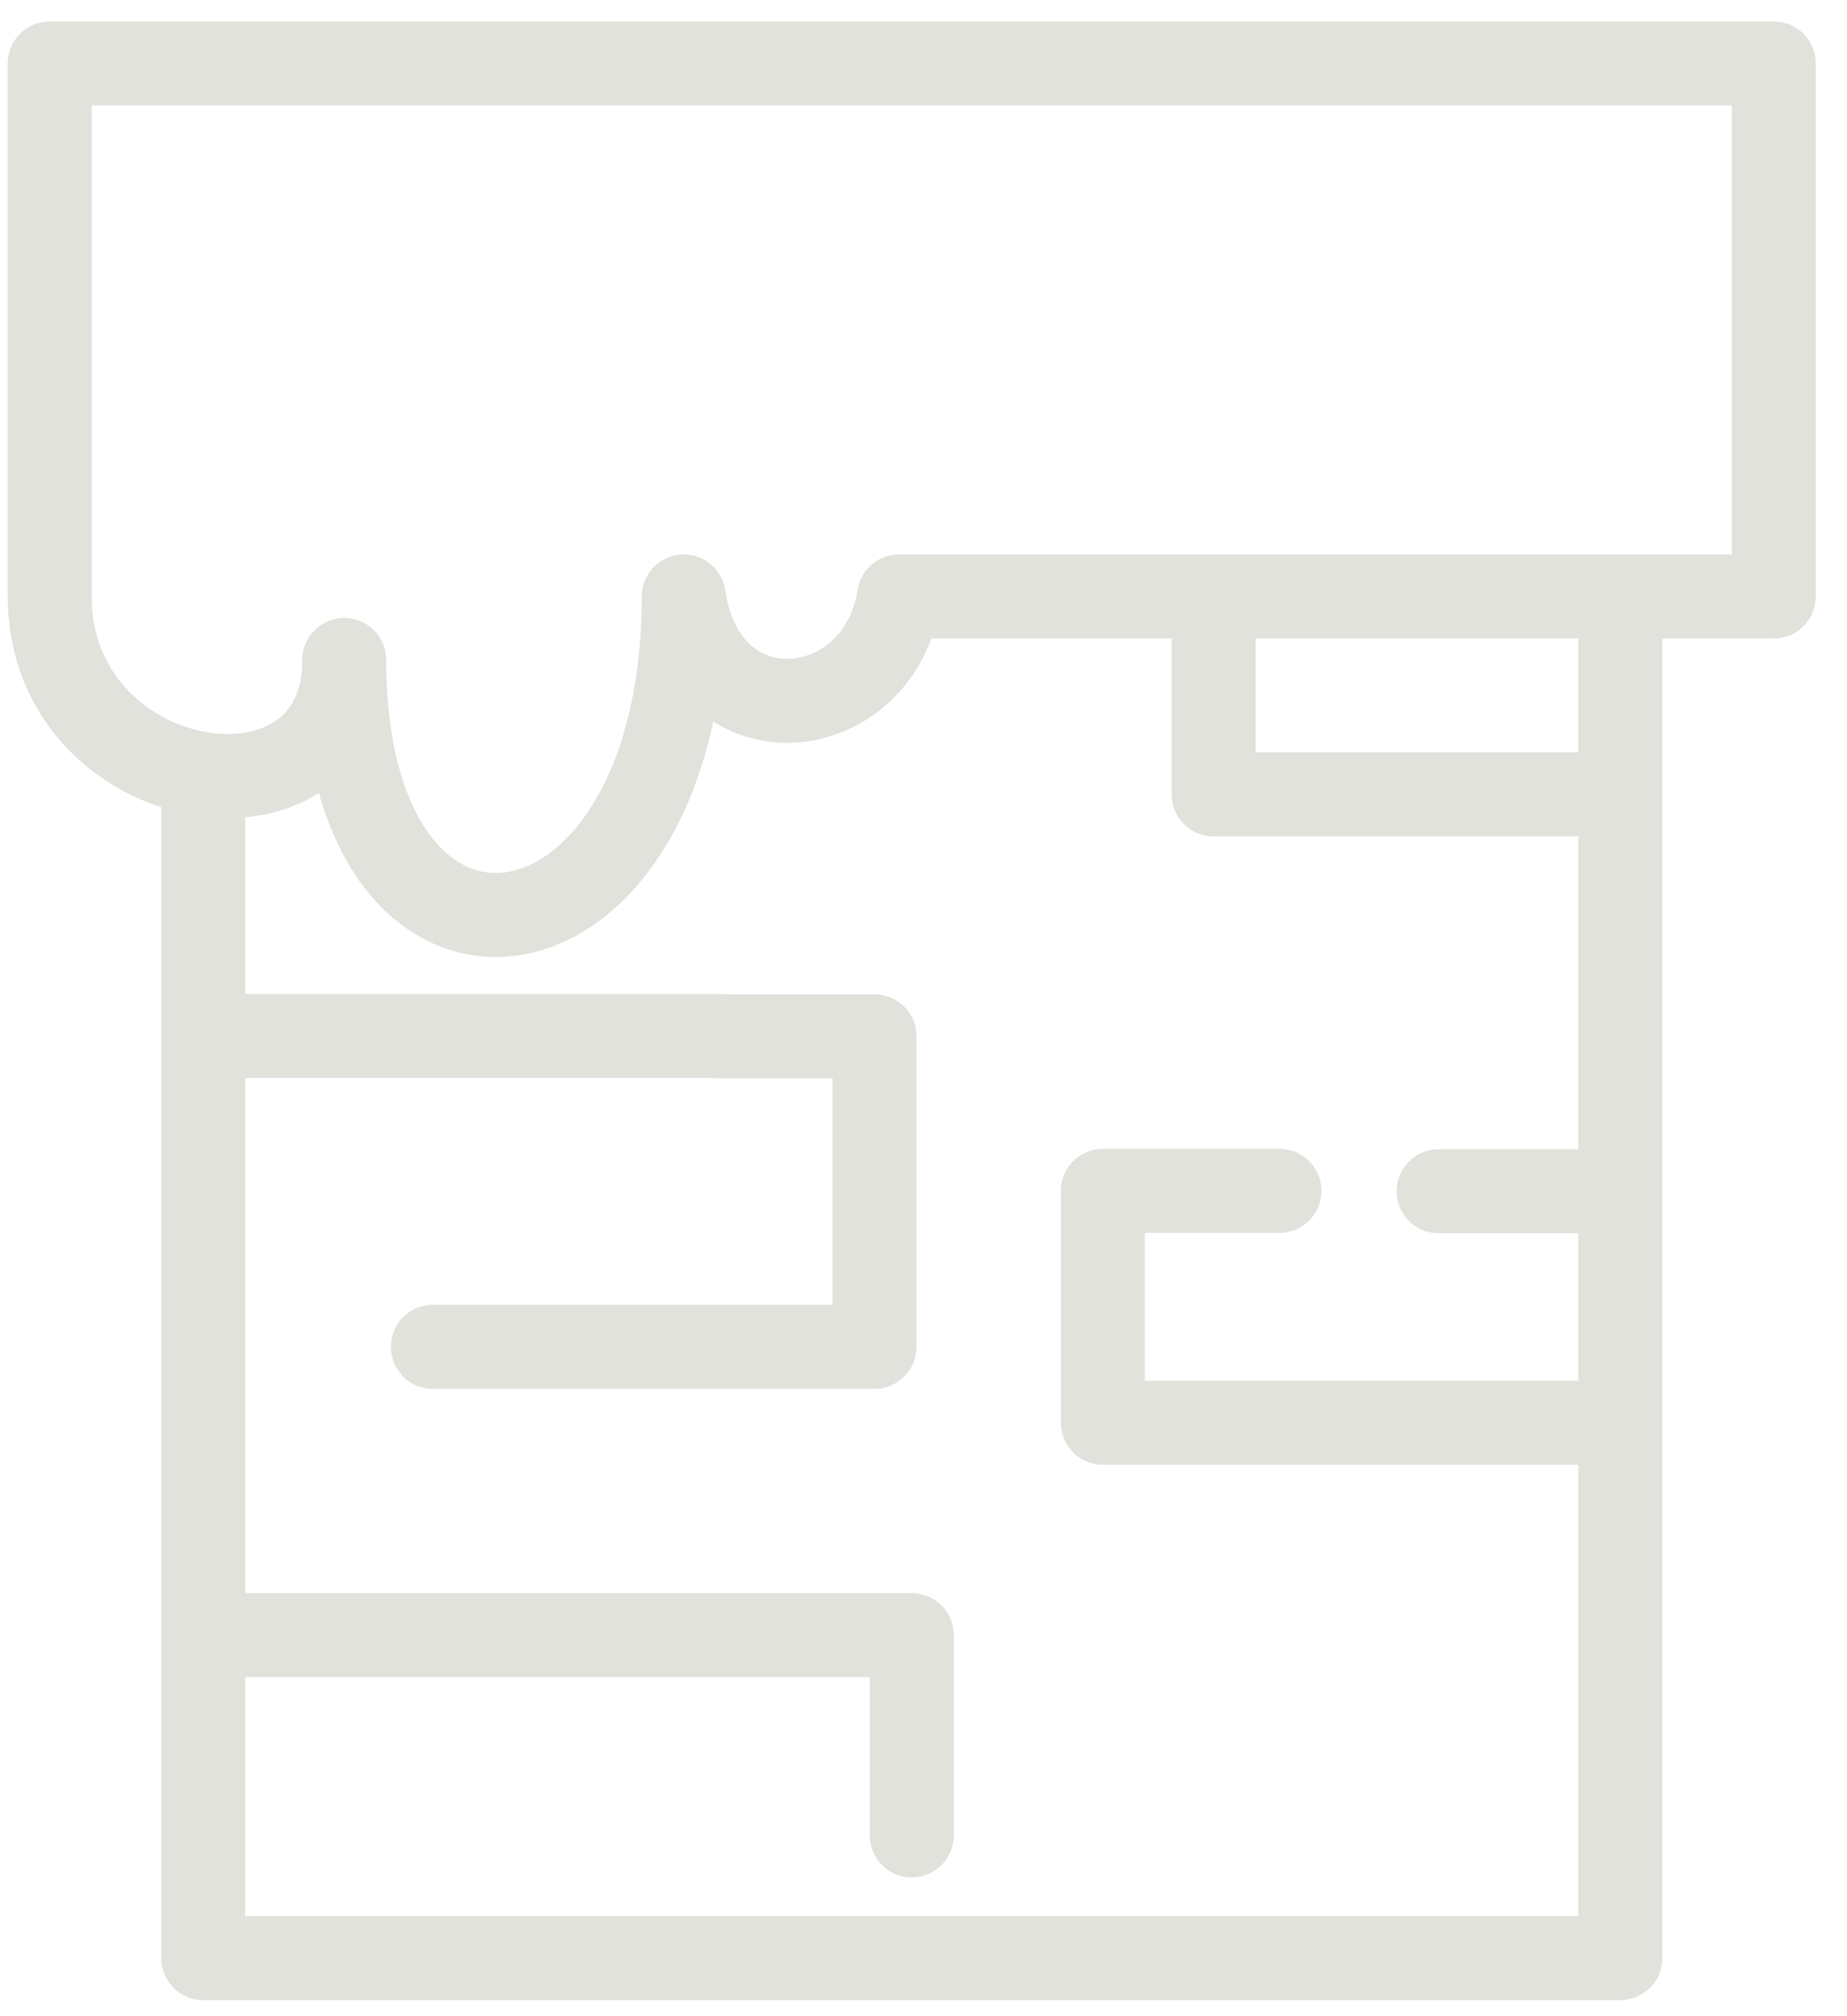 <svg width="55" height="60" viewBox="0 0 55 60" fill="none" xmlns="http://www.w3.org/2000/svg">
<path d="M6.05 23.04V58.27H48.251V17.75M6.05 48.66H27.151V54.62M48.251 42.34H32.84V35.44H38.1M6.05 30.83H21.441M48.251 35.45H42.84M36.141 17.77V23.64H48.24M21.43 30.84H26.041V40.08H12.89M52.821 17.75V1.89H1.48V17.75C1.48 23.75 10.251 25.14 10.251 19.64C10.251 30.7 20.36 29.33 20.36 17.75C21.03 22.19 26.191 21.58 26.77 17.75H52.81H52.821Z" stroke="#E0E2DB" stroke-width="2.5" stroke-linecap="round" stroke-linejoin="round"/>
</svg>
